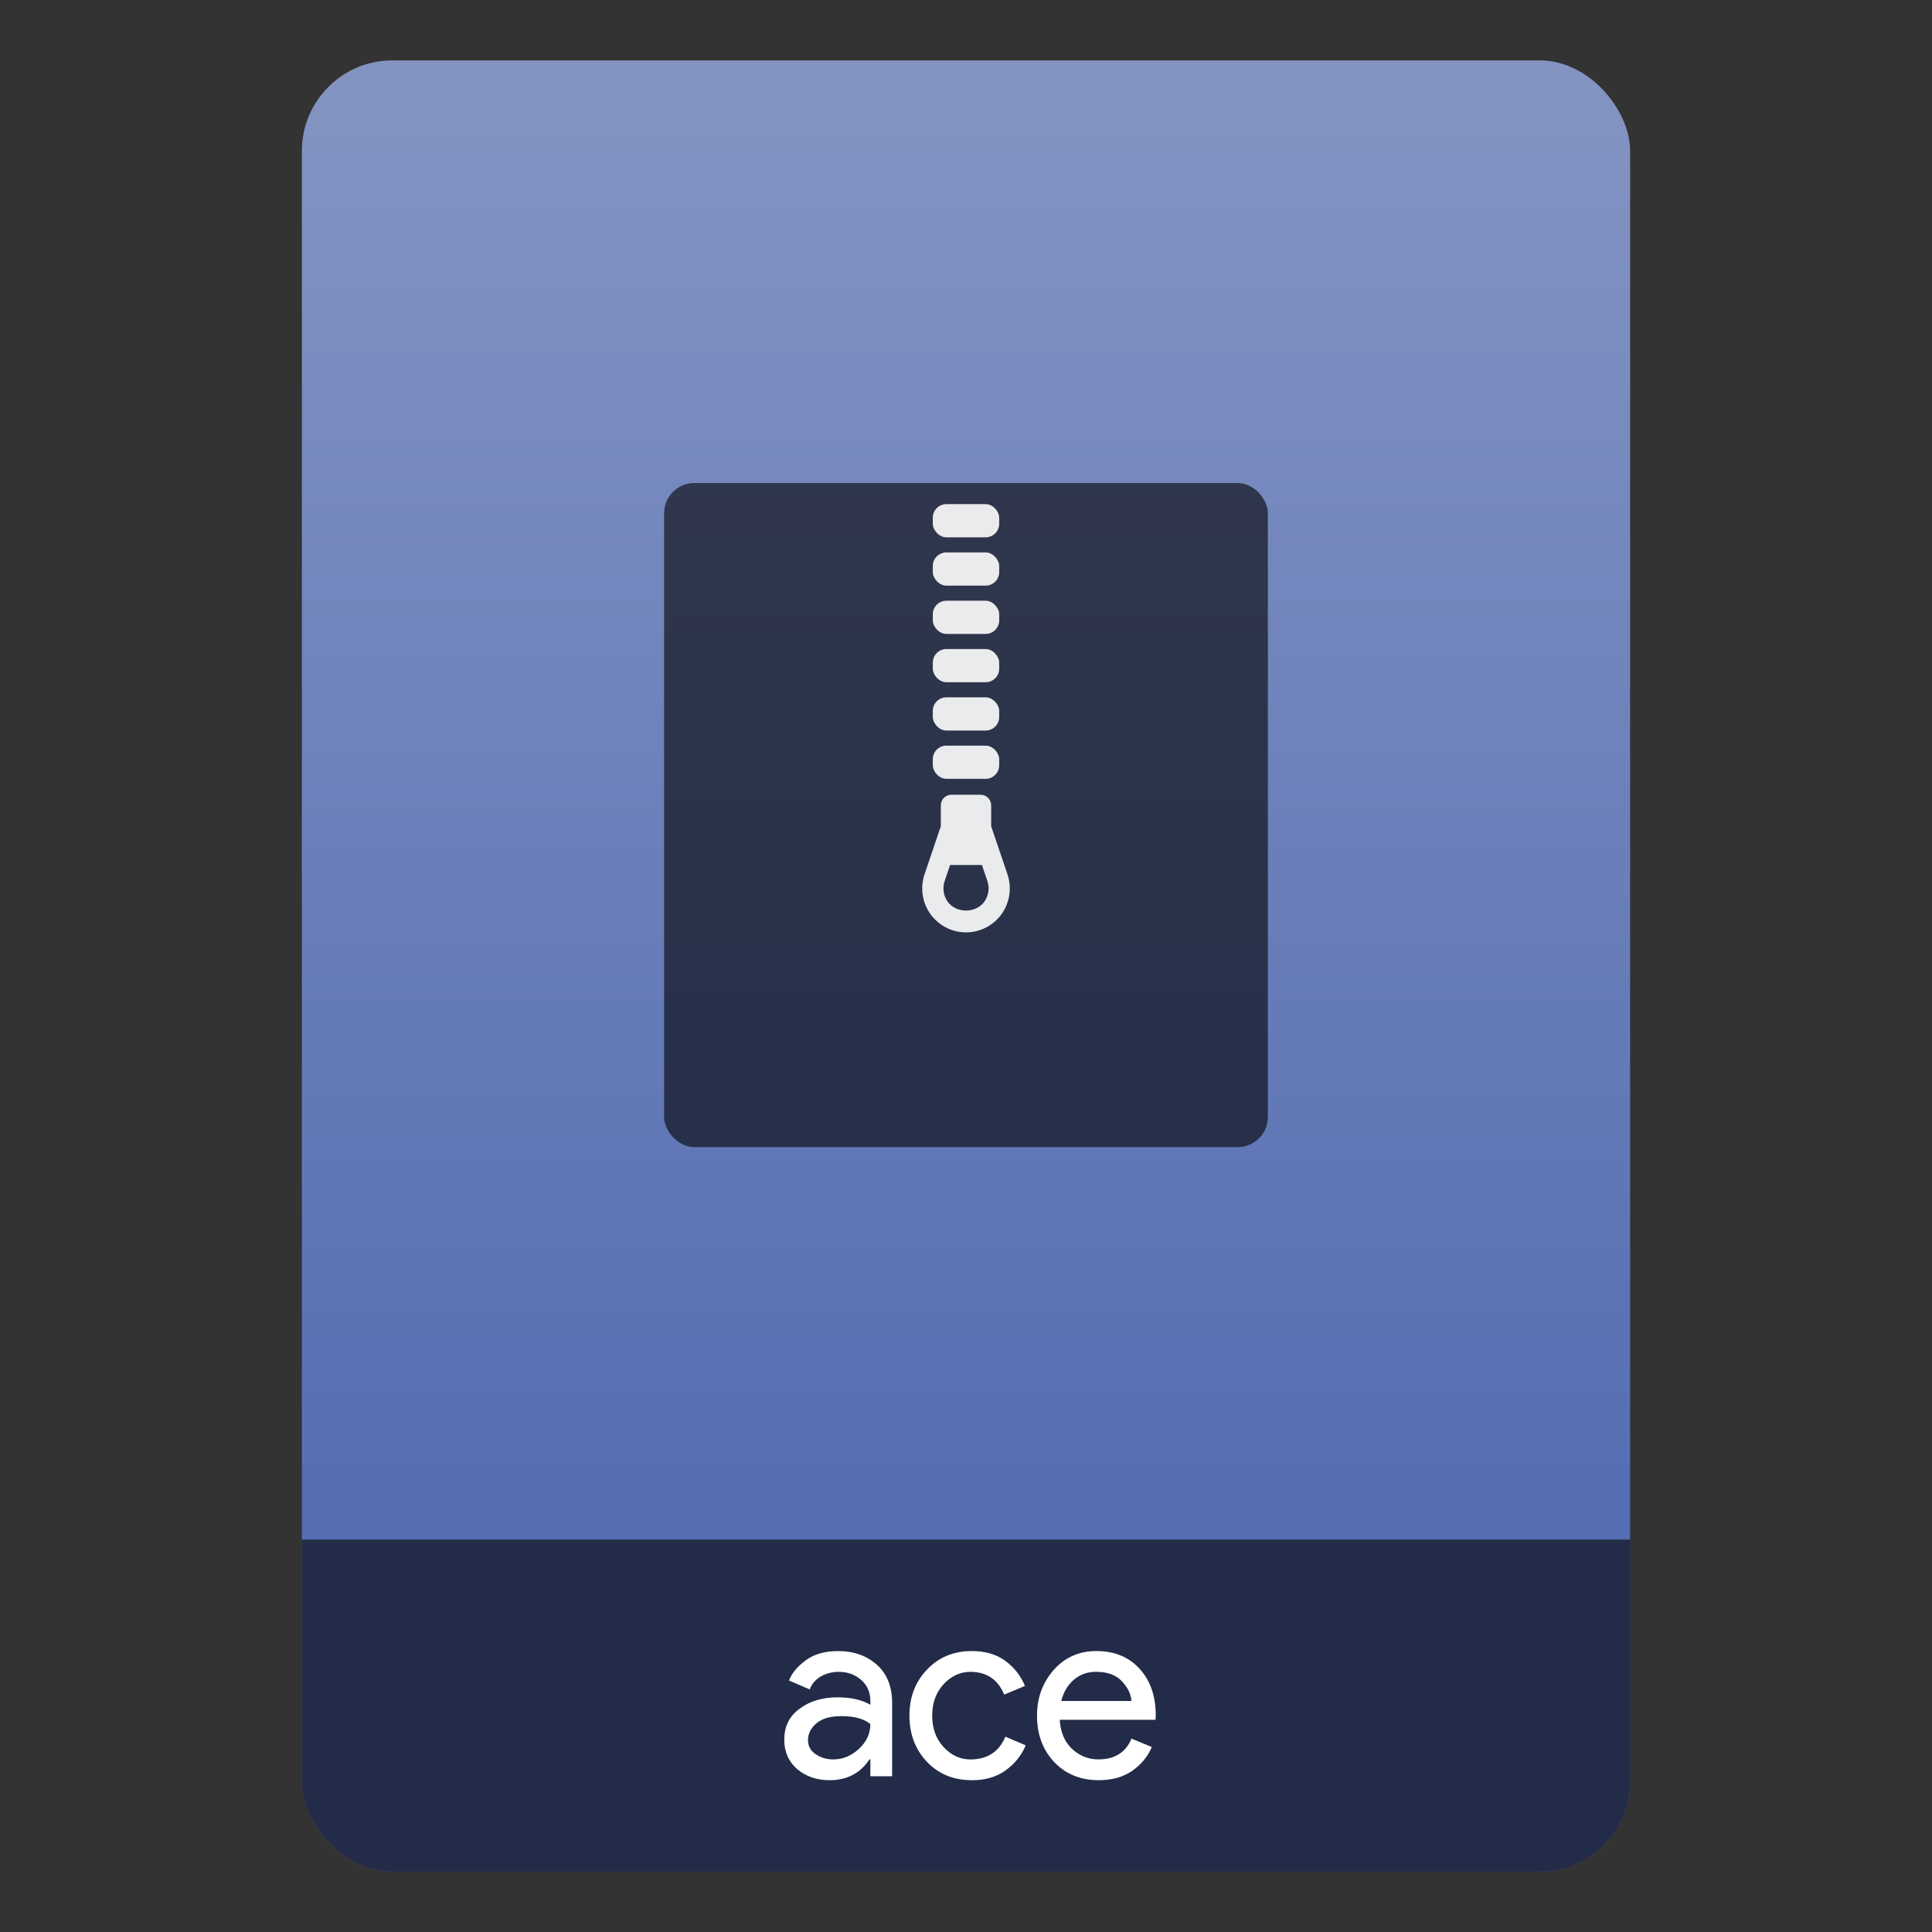 <svg xmlns="http://www.w3.org/2000/svg" version="1.1" width="64" height="64">
	<rect width="100%" height="100%" fill="#333333" stroke="none"/>
	<defs>
		<linearGradient x1="32" y1="51" x2="32" y2="2" gradientUnits="userSpaceOnUse" id="a">
			<stop stop-color="#546DB3" offset="0" />
			<stop stop-color="#8494C2" offset="1" />
		</linearGradient>
		<clipPath id="shadeClip">
			<rect x="0" y="51" width="64" height="13" />
		</clipPath>
	</defs>
	<rect id="paper" x="10" y="2" width="44" height="60" rx="3" ry="3" fill="url(#a)" />
	<rect id="labelShade" x="10" y="2" width="44" height="60" rx="3" ry="3" fill="#000" opacity="0.6" clip-path="url(#shadeClip)" />
	<g id="symbol">
		<rect x="22" y="16" width="20" height="22" rx="1" ry="1" fill="#000" opacity="0.6" />
		<g id="zip" fill="#FFF" opacity="0.9">
			<rect x="30.9" y="16.7" width="2.2" height="1.1" rx="0.45" ry="0.45" />
			<rect x="30.9" y="18.3" width="2.2" height="1.1" rx="0.45" ry="0.45" />
			<rect x="30.9" y="19.9" width="2.2" height="1.1" rx="0.45" ry="0.45" />
			<rect x="30.9" y="21.5" width="2.2" height="1.1" rx="0.45" ry="0.45" />
			<rect x="30.9" y="23.1" width="2.2" height="1.1" rx="0.45" ry="0.45" />
			<rect x="30.9" y="24.7" width="2.2" height="1.1" rx="0.45" ry="0.45" />
			<path d="m 32.834,27.371 v -0.694 c 0,-0.193 -0.156,-0.35 -0.349,-0.35 H 31.515 c -0.193,0 -0.349,0.157 -0.349,0.35 v 0.694 l -0.539,1.59 c -0.151,0.443 -0.078,0.936 0.193,1.317 0.272,0.381 0.713,0.608 1.18,0.608 0.467,0 0.908,-0.228 1.18,-0.608 0.272,-0.382 0.344,-0.874 0.193,-1.317 z m -0.225,2.497 c -0.28,0.393 -0.937,0.393 -1.217,0 -0.14,-0.197 -0.178,-0.451 -0.1,-0.68 l 0.181,-0.533 h 1.055 l 0.181,0.534 c 0.078,0.228 0.04,0.482 -0.1,0.679 z"/>
		</g>
	</g>
	<g id="text" fill="#FFF">
		<path d="m 27.48,58.971 q -0.639,0 -1.074,-0.369 -0.426,-0.369 -0.426,-0.975 0,-0.656 0.508,-1.024 0.508,-0.377 1.254,-0.377 0.664,0 1.09,0.246 v -0.115 q 0,-0.443 -0.303,-0.705 -0.303,-0.27 -0.746,-0.27 -0.328,0 -0.598,0.156 -0.262,0.156 -0.361,0.426 l -0.688,-0.295 q 0.139,-0.361 0.549,-0.664 0.41,-0.311 1.082,-0.311 0.77,0 1.278,0.451 0.508,0.451 0.508,1.27 v 2.426 H 28.832 V 58.283 h -0.033 q -0.451,0.688 -1.319,0.688 z M 27.603,58.283 q 0.467,0 0.844,-0.344 0.385,-0.352 0.385,-0.828 -0.32,-0.262 -0.959,-0.262 -0.549,0 -0.828,0.238 -0.279,0.238 -0.279,0.557 0,0.295 0.254,0.467 0.254,0.172 0.582,0.172 z" />
		<path d="m 32.191,58.971 q -0.902,0 -1.483,-0.606 -0.582,-0.615 -0.582,-1.533 0,-0.918 0.582,-1.524 0.582,-0.615 1.483,-0.615 0.672,0 1.115,0.328 0.443,0.328 0.647,0.828 l -0.688,0.287 q -0.311,-0.754 -1.123,-0.754 -0.5,0 -0.885,0.41 -0.377,0.41 -0.377,1.041 0,0.631 0.377,1.041 0.385,0.41 0.885,0.41 0.844,0 1.164,-0.754 l 0.672,0.287 q -0.205,0.492 -0.664,0.828 -0.451,0.328 -1.123,0.328 z" />
		<path d="m 36.4,58.971 q -0.91,0 -1.483,-0.606 -0.565,-0.606 -0.565,-1.533 0,-0.877 0.549,-1.508 0.557,-0.631 1.418,-0.631 0.893,0 1.426,0.582 0.541,0.582 0.541,1.557 l -0.008,0.139 h -3.172 q 0.033,0.606 0.402,0.959 0.377,0.352 0.877,0.352 0.811,0 1.098,-0.688 l 0.672,0.279 q -0.197,0.467 -0.647,0.787 -0.451,0.311 -1.106,0.311 z m 1.082,-2.623 q -0.025,-0.344 -0.32,-0.656 -0.287,-0.311 -0.861,-0.311 -0.418,0 -0.729,0.262 -0.303,0.262 -0.418,0.705 z" />
	</g>
</svg>
